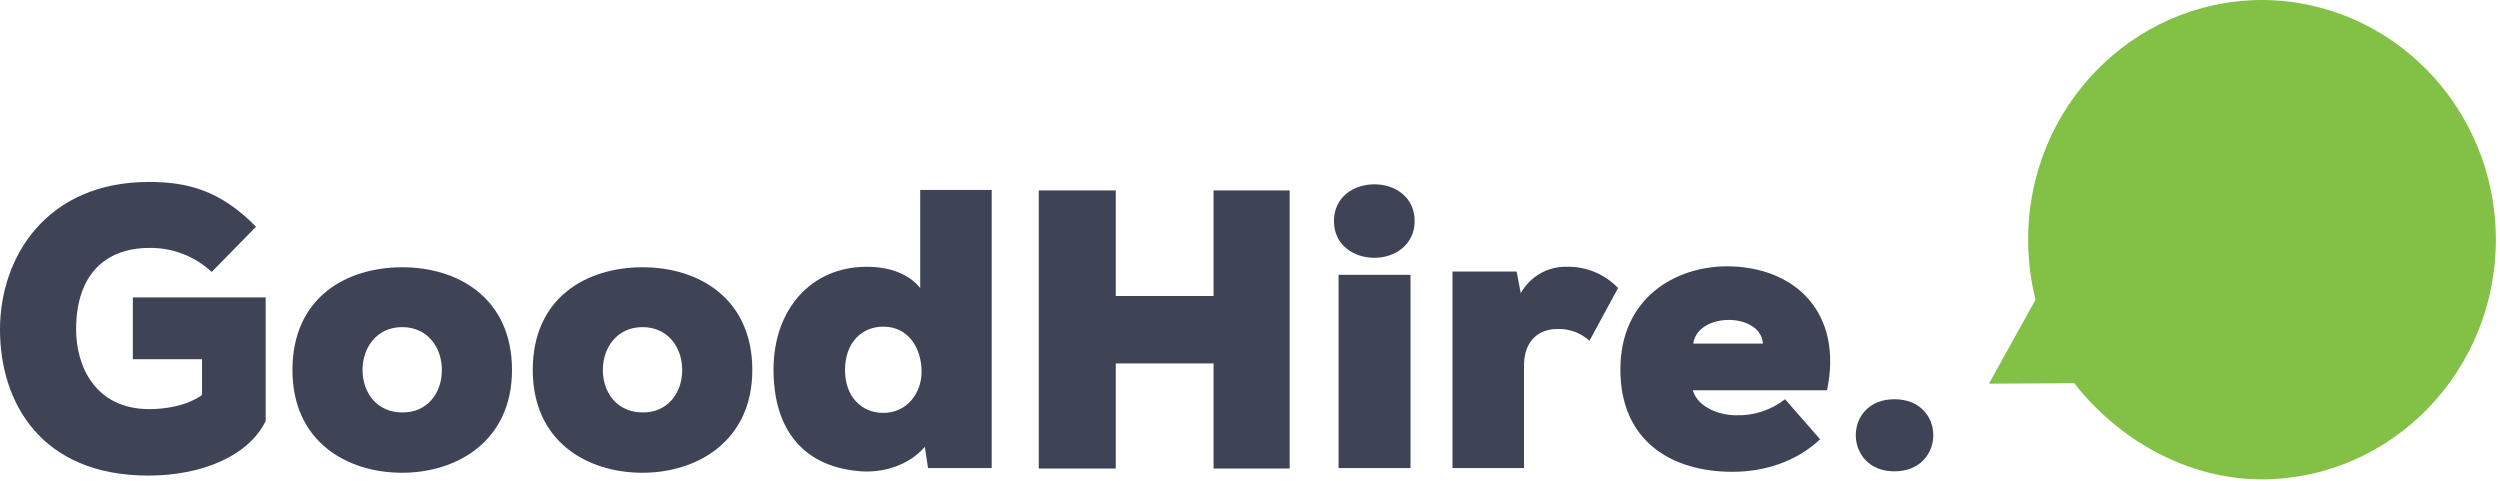 <?xml version="1.0" encoding="UTF-8"?>
<svg width="208px" height="40px" viewBox="0 0 208 40" version="1.1" xmlns="http://www.w3.org/2000/svg" xmlns:xlink="http://www.w3.org/1999/xlink">
    <!-- Generator: Sketch 49.1 (51147) - http://www.bohemiancoding.com/sketch -->
    <title>icons/general/logotypes/goodhire</title>
    <desc>Created with Sketch.</desc>
    <defs></defs>
    <g id="icons/general/logotypes/goodhire" stroke="none" stroke-width="1" fill="none" fill-rule="evenodd">
        <g id="GH-Logo-Blue-Green-1" fill-rule="nonzero">
            <path d="M188.121,0 C177.355,0.067 168.679,9.038 168.741,20.04 C168.749,21.693 168.955,23.339 169.355,24.942 L165.479,31.922 L172.579,31.883 C176.148,36.471 181.904,39.922 188.313,39.883 C199.061,39.786 207.708,30.827 207.656,19.844 C207.603,8.861 198.869,-0.011 188.121,0 Z" id="Shape" fill="#82C146"></path>
            <path d="M17.615,22.628 C16.199,21.313 14.347,20.598 12.434,20.628 C8.75,20.628 6.332,22.863 6.332,27.412 C6.332,30.393 7.867,34.04 12.434,34.04 C13.624,34.04 15.504,33.804 16.809,32.863 L16.809,29.883 L11.052,29.883 L11.052,24.745 L22.105,24.745 L22.105,35.02 C20.685,37.961 16.732,39.569 12.357,39.569 C3.377,39.569 -1.42108547e-14,33.451 -1.42108547e-14,27.412 C-1.42108547e-14,21.373 3.876,15.138 12.396,15.138 C15.542,15.138 18.306,15.804 21.299,18.863 L17.615,22.628 Z" id="Shape" fill="#3E4456"></path>
            <path d="M42.598,30.785 C42.598,36.745 37.954,39.334 33.464,39.334 C28.859,39.334 24.331,36.745 24.331,30.785 C24.331,24.745 28.821,22.236 33.464,22.236 C38.185,22.236 42.598,24.863 42.598,30.785 Z M36.765,30.785 C36.765,28.902 35.575,27.216 33.464,27.216 C31.354,27.216 30.164,28.902 30.164,30.785 C30.164,32.667 31.354,34.314 33.464,34.314 C35.46,34.353 36.765,32.785 36.765,30.785 Z" id="Shape" fill="#3E4456"></path>
            <path d="M62.592,30.785 C62.592,36.745 57.948,39.334 53.458,39.334 C48.853,39.334 44.325,36.745 44.325,30.785 C44.325,24.745 48.815,22.236 53.458,22.236 C58.179,22.236 62.592,24.863 62.592,30.785 Z M56.759,30.785 C56.759,28.902 55.569,27.216 53.458,27.216 C51.348,27.216 50.158,28.902 50.158,30.785 C50.158,32.667 51.348,34.314 53.458,34.314 C55.454,34.353 56.759,32.785 56.759,30.785 Z" id="Shape" fill="#3E4456"></path>
            <path d="M76.561,15.804 L82.509,15.804 L82.509,38.942 L77.213,38.942 L76.945,37.177 C75.601,38.745 73.452,39.334 71.687,39.216 C67.005,38.902 64.357,35.922 64.357,30.745 C64.357,25.765 67.466,22.196 72.109,22.196 C74.143,22.196 75.678,22.863 76.561,23.961 L76.561,15.804 Z M70.306,30.785 C70.306,33.059 71.725,34.353 73.491,34.353 C75.486,34.353 76.676,32.667 76.676,30.942 C76.676,28.942 75.563,27.177 73.491,27.177 C71.725,27.177 70.306,28.471 70.306,30.785 Z" id="Shape" fill="#3E4456"></path>
            <polygon id="Shape" fill="#3E4456" points="100.968 38.981 100.968 30.236 92.832 30.236 92.832 38.981 86.424 38.981 86.424 15.844 92.832 15.844 92.832 24.628 100.968 24.628 100.968 15.844 107.3 15.844 107.3 38.981"></polygon>
            <path d="M114.362,15.334 C116.012,15.334 117.7,16.353 117.7,18.393 C117.7,20.393 116.012,21.451 114.362,21.451 C112.673,21.451 110.985,20.432 110.985,18.393 C110.985,16.353 112.673,15.334 114.362,15.334 Z M117.355,38.942 L117.355,22.863 L111.368,22.863 L111.368,38.942 L117.355,38.942 Z" id="Shape" fill="#3E4456"></path>
            <path d="M126.182,22.589 L126.527,24.393 C127.32,22.982 128.812,22.137 130.403,22.196 C131.987,22.17 133.513,22.807 134.624,23.961 L132.245,28.353 C131.507,27.684 130.545,27.332 129.559,27.373 C128.062,27.373 126.796,28.314 126.796,30.432 L126.796,38.942 L120.847,38.942 L120.847,22.589 L126.182,22.589 Z" id="Shape" fill="#3E4456"></path>
            <path d="M152.009,32.471 L140.841,32.471 C141.263,33.922 143.106,34.549 144.41,34.549 C145.889,34.603 147.34,34.132 148.517,33.216 L151.433,36.549 C149.514,38.353 146.905,39.255 144.142,39.255 C139.076,39.255 134.816,36.706 134.816,30.745 C134.816,24.785 139.383,22.157 143.72,22.157 C149.399,22.196 153.352,26.04 152.009,32.471 Z M146.675,28.589 C146.521,26 141.263,25.922 140.88,28.589 L146.675,28.589 Z" id="Shape" fill="#3E4456"></path>
            <path d="M157.612,33.216 C161.948,33.216 161.91,39.216 157.612,39.216 C153.352,39.216 153.314,33.216 157.612,33.216 Z" id="Shape" fill="#3E4456"></path>
        </g>
    </g>
</svg>